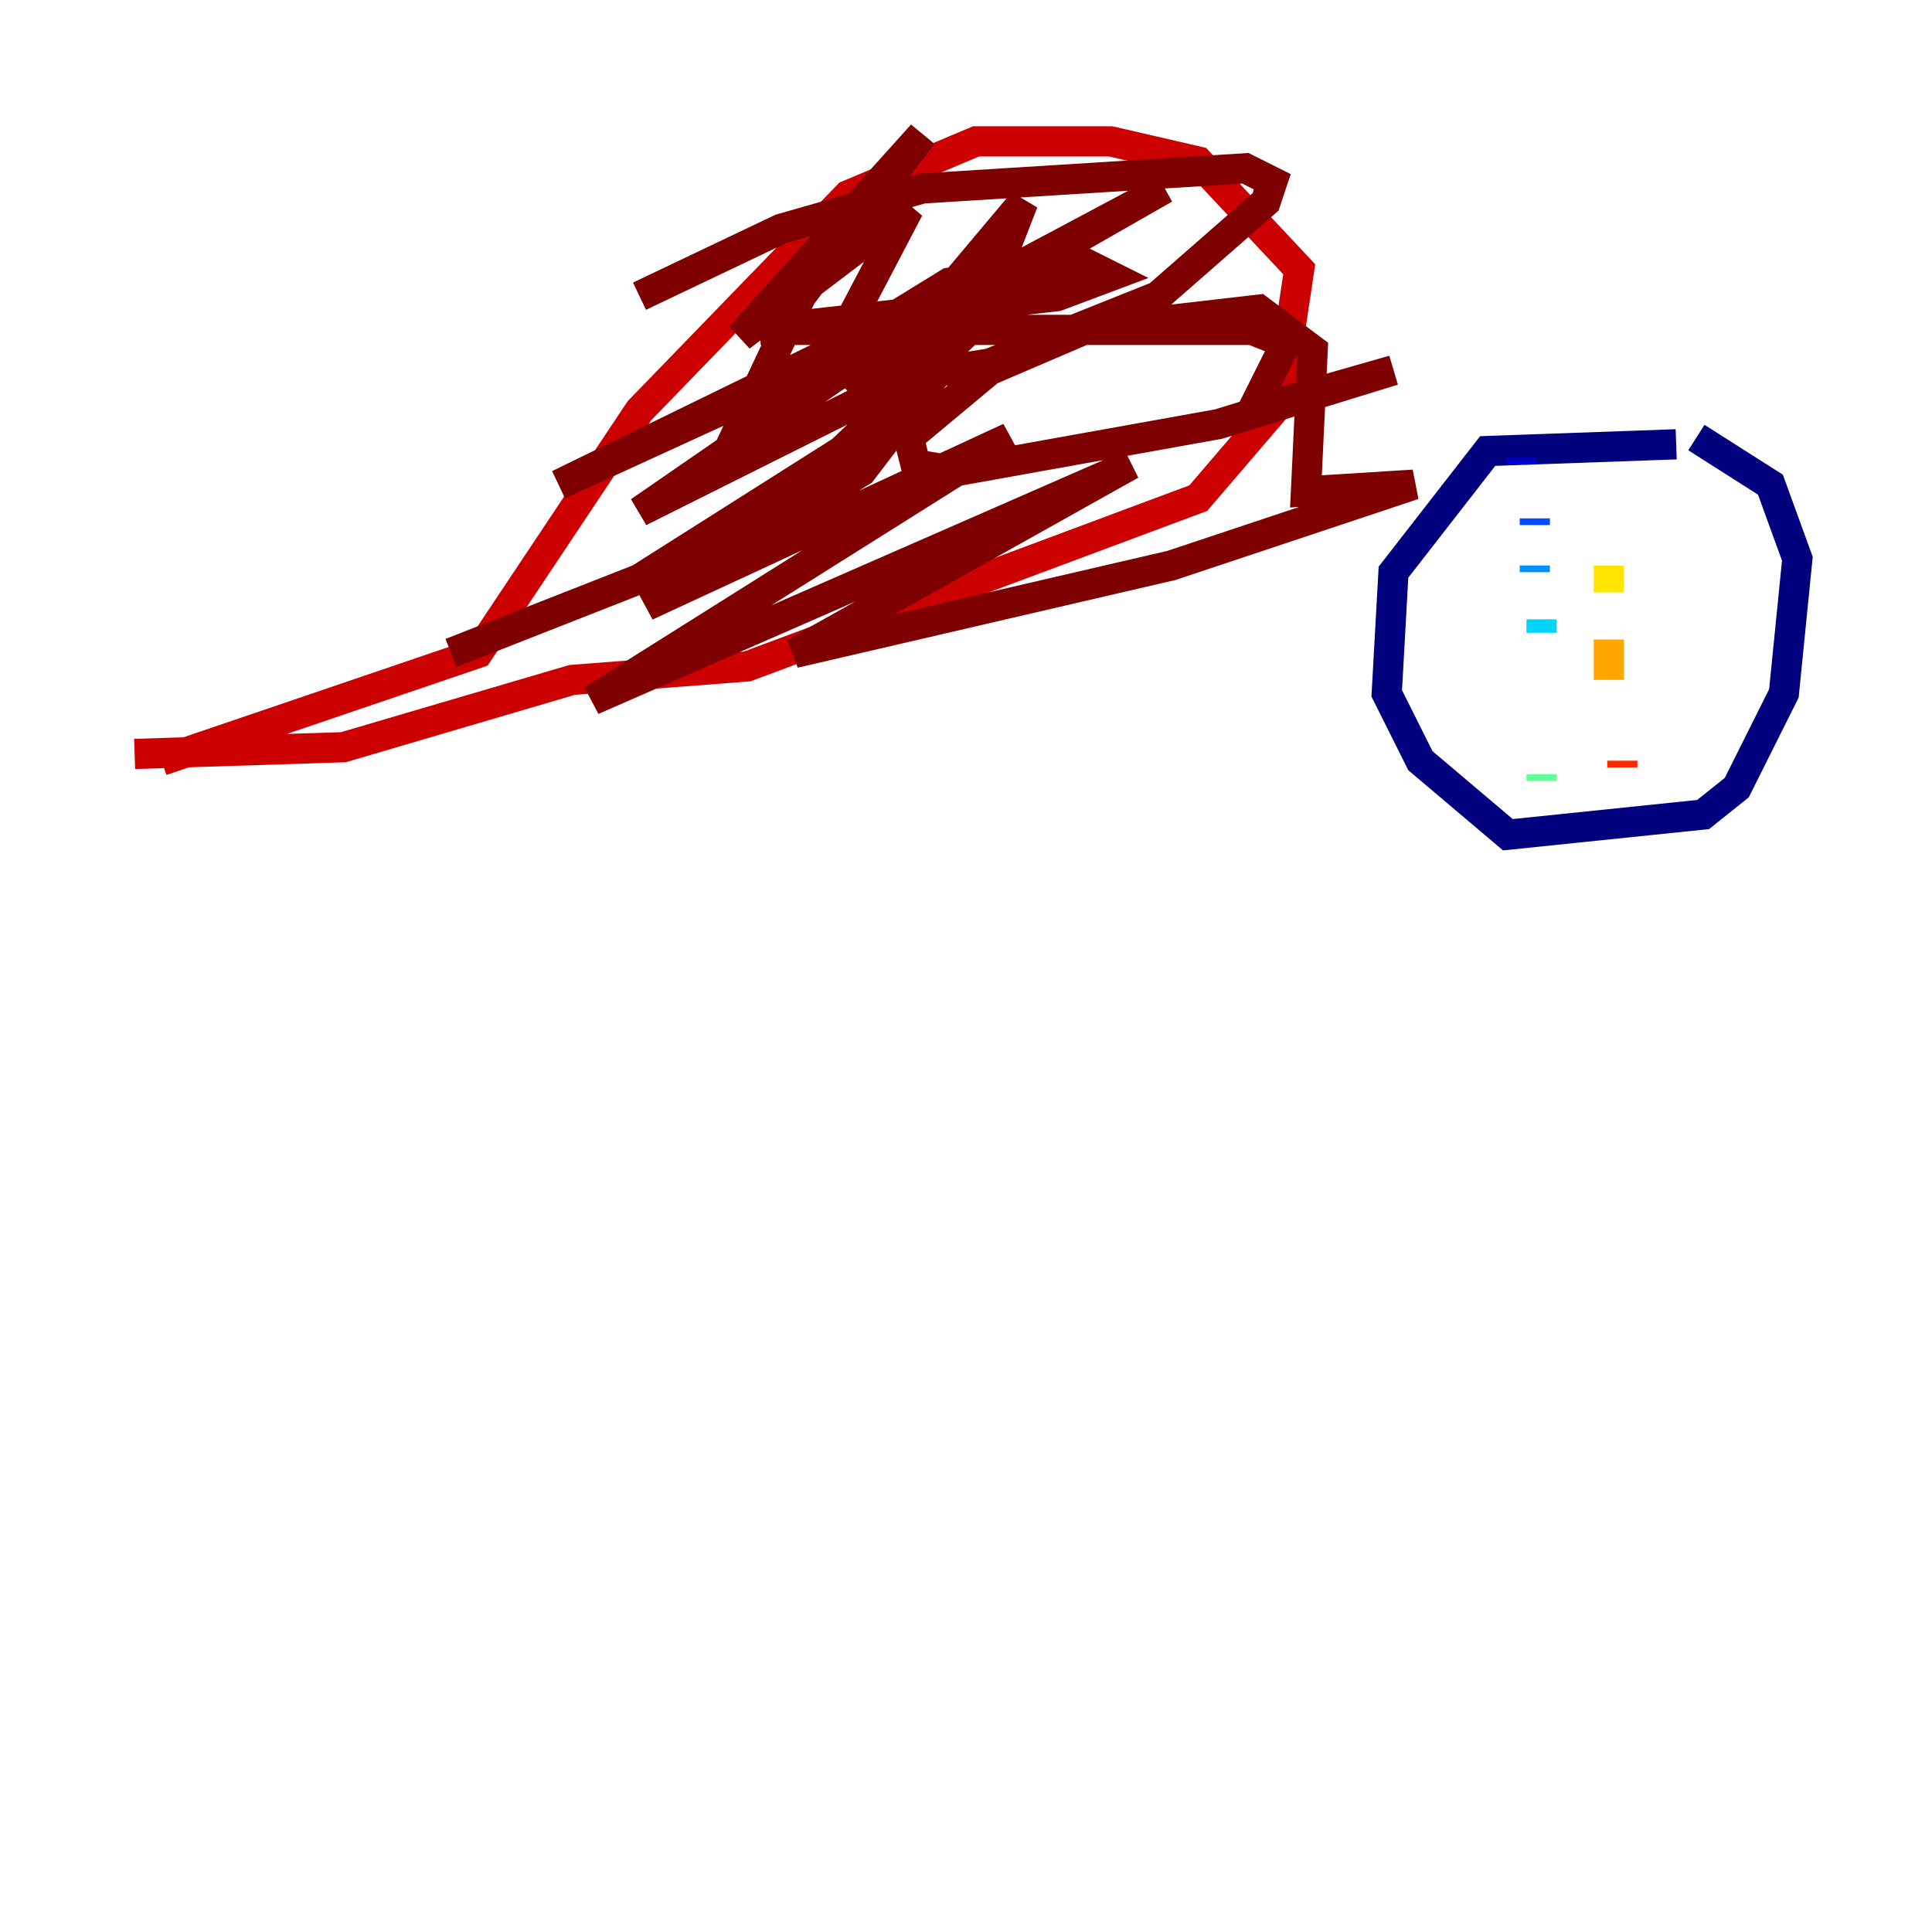 <?xml version="1.0" encoding="utf-8" ?>
<svg baseProfile="tiny" height="128" version="1.2" viewBox="0,0,128,128" width="128" xmlns="http://www.w3.org/2000/svg" xmlns:ev="http://www.w3.org/2001/xml-events" xmlns:xlink="http://www.w3.org/1999/xlink"><defs /><polyline fill="none" points="111.052,29.436 98.564,29.881 92.321,37.909 91.875,45.937 94.105,50.397 99.902,55.303 112.836,53.965 115.066,52.181 118.188,45.937 119.08,37.017 117.296,32.111 112.39,28.989" stroke="#00007f" stroke-width="2" /><polyline fill="none" points="100.794,30.328 100.794,30.773" stroke="#0000cc" stroke-width="2" /><polyline fill="none" points="101.24,32.111 101.24,32.111" stroke="#0008ff" stroke-width="2" /><polyline fill="none" points="101.686,34.342 101.686,34.788" stroke="#004cff" stroke-width="2" /><polyline fill="none" points="101.686,37.463 101.686,37.909" stroke="#0090ff" stroke-width="2" /><polyline fill="none" points="102.132,41.031 102.132,41.923" stroke="#00d4ff" stroke-width="2" /><polyline fill="none" points="102.132,44.599 102.132,44.599" stroke="#29ffcd" stroke-width="2" /><polyline fill="none" points="102.132,51.289 102.132,51.735" stroke="#5fff96" stroke-width="2" /><polyline fill="none" points="101.686,46.829 101.686,46.829" stroke="#96ff5f" stroke-width="2" /><polyline fill="none" points="105.7,31.666 105.7,31.666" stroke="#cdff29" stroke-width="2" /><polyline fill="none" points="106.592,37.463 106.592,39.247" stroke="#ffe500" stroke-width="2" /><polyline fill="none" points="106.592,42.369 106.592,45.045" stroke="#ffa600" stroke-width="2" /><polyline fill="none" points="107.484,49.505 107.484,49.505" stroke="#ff6700" stroke-width="2" /><polyline fill="none" points="107.484,50.397 107.484,50.843" stroke="#ff2800" stroke-width="2" /><polyline fill="none" points="10.704,50.397 31.666,43.261 42.369,27.206 56.195,12.934 64.669,9.366 73.589,9.366 79.387,10.704 86.077,17.84 84.739,26.76 79.387,33.004 49.505,44.153 37.909,45.045 22.746,49.505 8.92,49.951" stroke="#cc0000" stroke-width="2" /><polyline fill="none" points="29.881,43.261 42.369,38.355 55.749,29.881 64.669,21.408 67.791,13.38 58.425,24.53 69.129,17.394 37.017,32.111 55.303,23.192 60.209,13.826 49.059,22.3 61.101,8.92 53.073,19.624 49.505,27.206 77.157,12.488 55.303,24.976 42.369,33.895 62.885,23.638 57.087,31.22 42.815,40.139 66.899,28.989 39.247,46.383 74.927,30.773 52.627,43.261 77.603,37.463 93.659,32.111 86.523,32.557 86.969,23.192 83.401,20.516 71.805,21.854 65.561,24.53 60.209,28.989 60.655,30.773 63.331,31.22 80.725,28.098 92.321,24.53 82.955,27.206 85.185,22.746 82.955,21.854 50.397,21.854 70.021,19.624 73.589,18.286 71.805,17.394 62.885,18.732 57.087,22.3 56.195,24.53 57.087,25.422 65.561,24.084 76.711,19.624 83.847,13.38 84.293,12.042 82.509,11.15 61.101,12.488 51.735,15.164 42.369,19.624" stroke="#7f0000" stroke-width="2" /></svg>